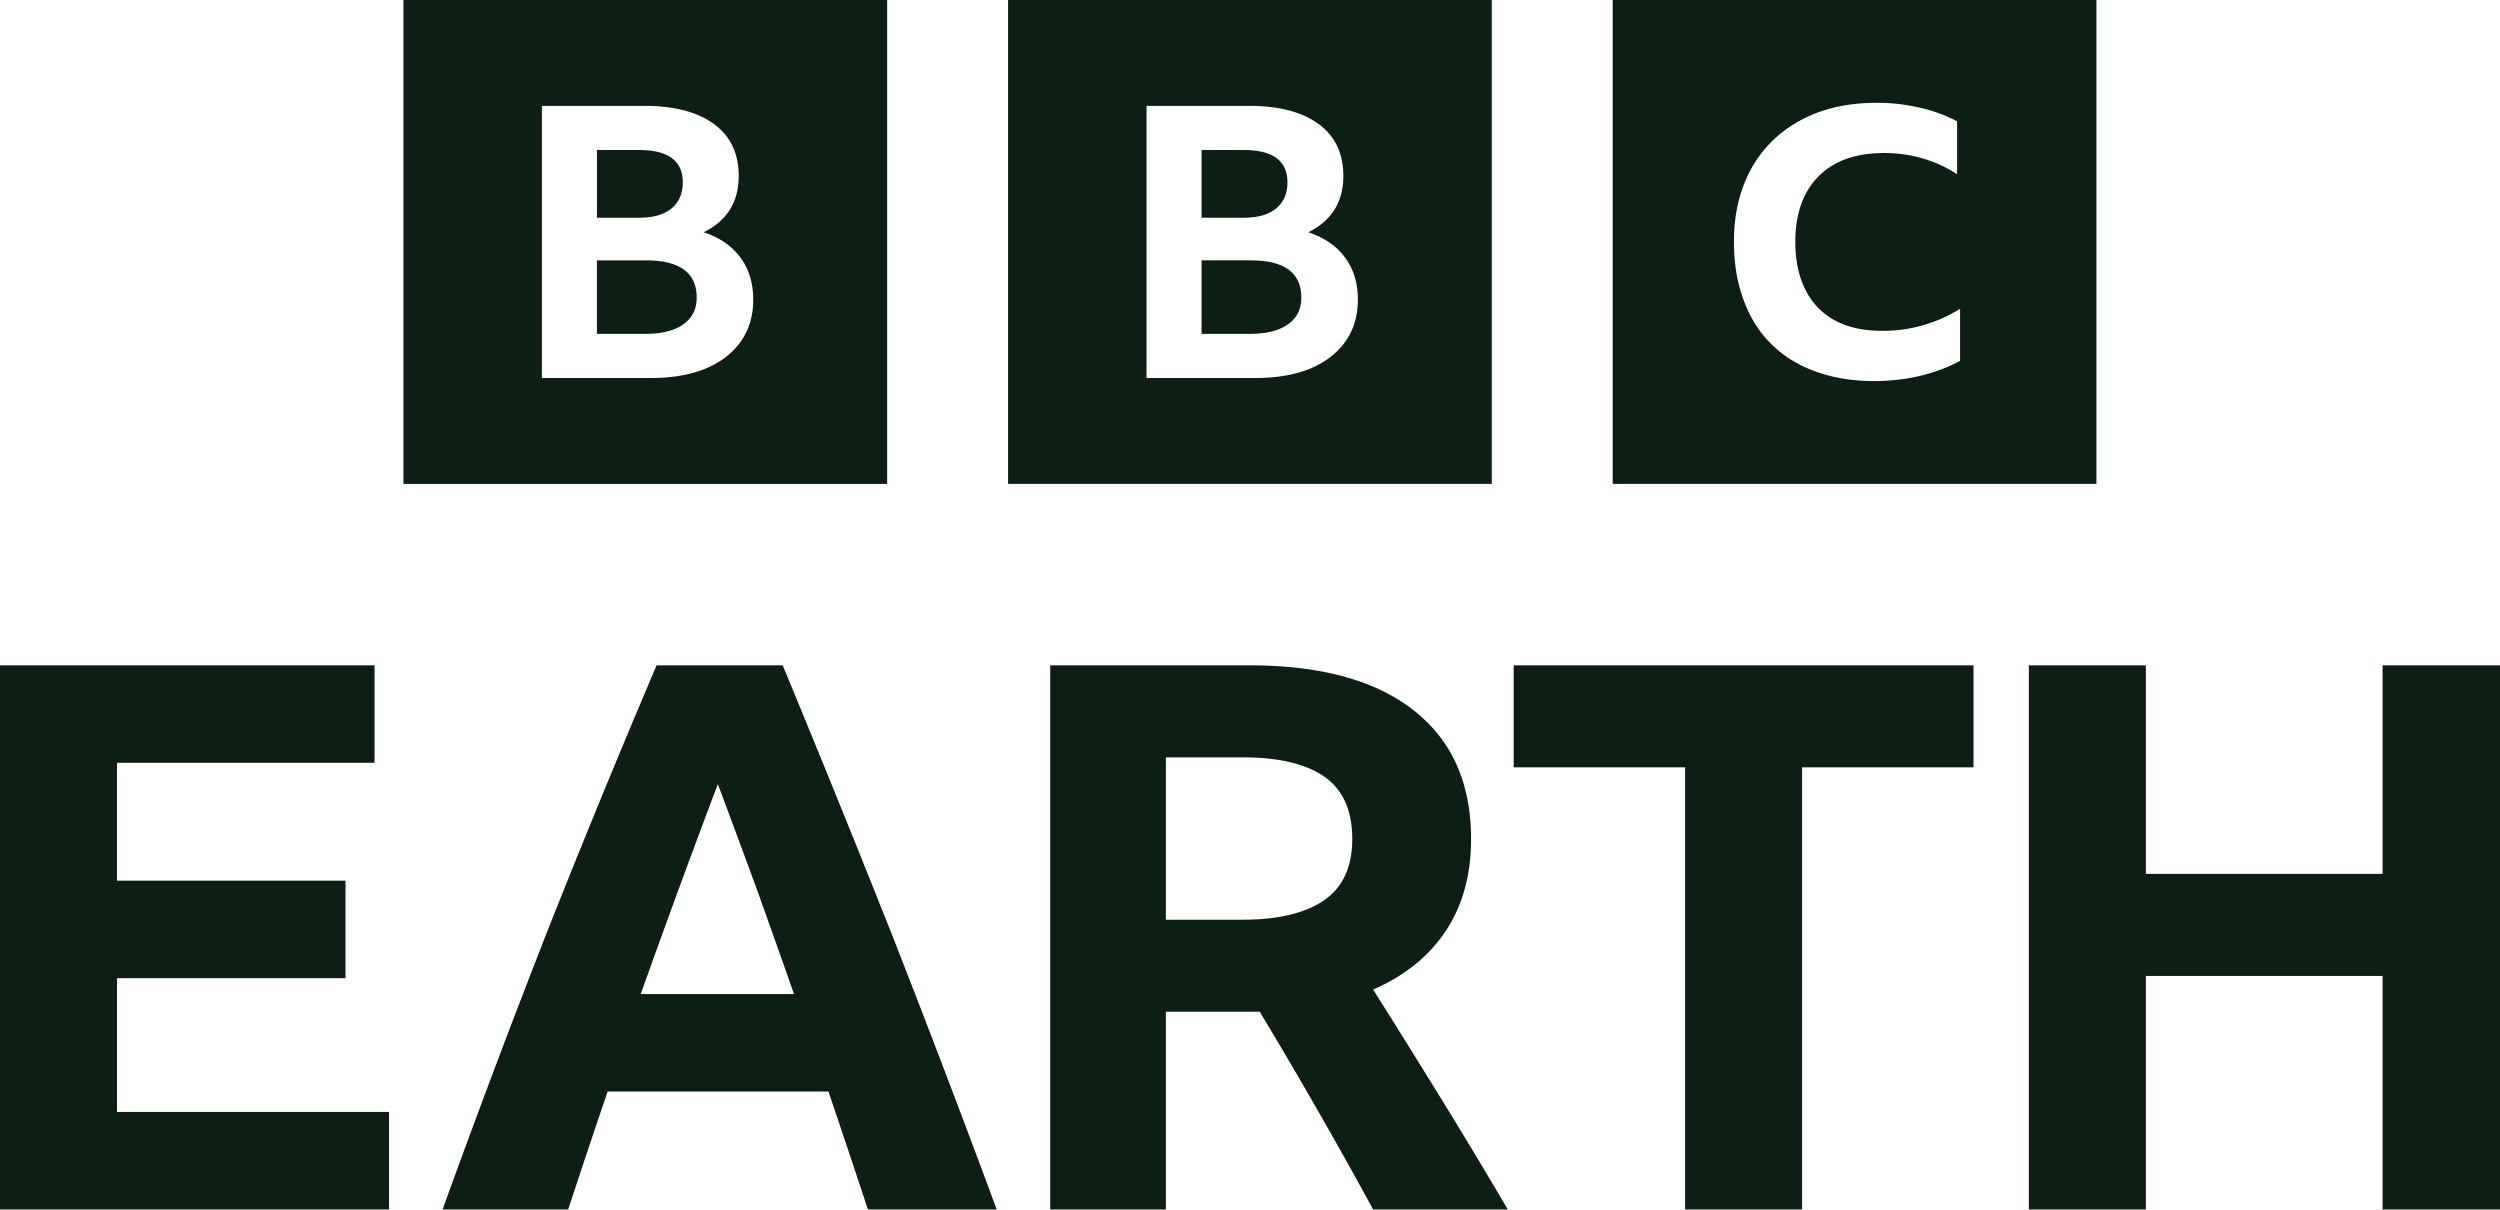 <svg version="1.1" viewBox="0 0 800 387.04" xmlns="http://www.w3.org/2000/svg">
 <path d="m283.89 0v154.85h-154.79v-154.85zm-42.858 95.903c0-5.286-1.353-9.77-4.065-13.447-2.77-3.747-6.707-6.454-11.799-8.132 3.675-1.801 6.48-4.223 8.419-7.261 1.864-3.026 2.799-6.61 2.799-10.74 0-7.226-2.642-12.774-7.932-16.642-5.284-3.874-12.74-5.809-22.344-5.809h-32.703v87.097h34.729c6.84 0 12.705-0.999 17.611-2.997 4.901-2.068 8.675-4.966 11.317-8.713 2.642-3.741 3.966-8.19 3.966-13.354zm-36.57-26.227h-13.442v-21.673h13.442c9.349 0 14.029 3.45 14.029 10.351 0 3.549-1.19 6.326-3.577 8.324-2.386 1.998-5.87 2.997-10.452 2.997zm18.476 25.553c0 3.741-1.452 6.61-4.355 8.614-2.834 1.998-6.898 2.997-12.182 2.997h-15.387v-23.52h15.678c10.829 0 16.247 3.973 16.247 11.908zm254.43-95.23v154.85h-154.78v-154.85zm-42.852 95.903c0-5.286-1.359-9.77-4.065-13.447-2.776-3.747-6.707-6.454-11.805-8.132 3.675-1.801 6.486-4.223 8.419-7.261 1.87-3.026 2.805-6.61 2.805-10.74 0-7.226-2.642-12.774-7.932-16.642-5.29-3.874-12.74-5.809-22.349-5.809h-32.697v87.097h34.729c6.834 0 12.705-0.999 17.606-2.997 4.901-2.068 8.675-4.966 11.323-8.713 2.642-3.741 3.96-8.19 3.96-13.354zm-36.57-26.227h-13.448v-21.673h13.454c9.349 0 14.029 3.45 14.029 10.351 0 3.549-1.196 6.326-3.583 8.324-2.381 1.998-5.865 2.997-10.452 2.997zm18.477 25.553c0 3.741-1.452 6.61-4.355 8.614-2.834 1.998-6.898 2.997-12.188 2.997h-15.382v-23.52h15.678c10.829 0 16.247 3.973 16.247 11.908zm99.641-95.23h154.79v154.85h-154.79v-154.85zm111.16 98.808a46.54 46.558 0 0 1-24.957 7.064c-5.87 0-10.87-1.092-14.998-3.288a22.042 22.05 0 0 1-9.476-9.776c-2.195-4.258-3.292-9.416-3.292-15.48 0-6 1.132-11.13 3.385-15.393a23.313 23.322 0 0 1 9.674-9.672c4.256-2.196 9.383-3.294 15.387-3.294 4.32 0 8.443 0.581 12.38 1.743 3.931 1.162 7.578 2.841 10.934 5.03v-16.933a48.27 48.289 0 0 0-11.996-4.357 58.989 59.012 0 0 0-13.738-1.545c-6.968 0-13.256 1.028-18.866 3.096-5.609 2.126-10.417 5.129-14.412 8.998a38.741 38.756 0 0 0-9.192 14.034c-2.131 5.484-3.194 11.577-3.194 18.292 0 6.971 1.034 13.192 3.095 18.675 2.003 5.547 4.936 10.224 8.803 14.034 3.873 3.869 8.582 6.808 14.127 8.806 5.609 2.062 11.898 3.096 18.86 3.096 5.226 0 10.225-0.581 14.998-1.743 4.703-1.162 8.867-2.742 12.484-4.74v-16.648z" fill="#0d1e14" stroke-width=".8"/>
 <path d="m0 212.9h119.86v31.194h-82.429v37.729h73.135v31.2h-73.129v42.806h87.059v31.2h-124.5z" fill="#0d1e14" stroke-width=".8"/>
 <path d="m250.46 212.9c11.994 28.924 23.747 57.9 35.259 86.918 11.412 29.118 22.494 58.194 33.235 87.212h-41.218a5699.7 5699.7 0 0 0-12.624-37.729h-70.671a3450.9 3450.9 0 0 0-12.624 37.729h-40.194a3621.7 3621.7 0 0 1 33.665-89.388 3649.2 3649.2 0 0 1 34.824-84.741zm-45.423 105.21h49.047a4759 4759 0 0 0-12.041-33.959 5420 5420 0 0 0-12.335-33.235 3685.7 3685.7 0 0 0-24.671 67.194zm131.04 68.929v-174.14h63.559c22.929 0 40.488 4.788 52.676 14.365 12.288 9.576 18.429 23.312 18.429 41.212 0 11.512-2.706 21.329-8.123 29.459-5.418 8.123-13.159 14.365-23.218 18.718a4189.4 4189.4 0 0 1 21.618 34.682 1932.8 1932.8 0 0 1 21.476 35.694h-43.094a1679 1679 0 0 0-36.282-63.265h-30.035v63.265h-37zm37-92.729h24.382c11.512 0 20.271-2.082 26.265-6.235 6-4.165 9-10.694 9-19.594 0-9.094-2.953-15.724-8.853-19.882-5.9-4.159-14.606-6.235-26.118-6.235h-24.671v51.941z" fill="#0d1e14" stroke-width=".8"/>
 <path d="m484.38 212.9h147.14v32.647h-54.853v141.49h-37.435v-141.49h-54.853zm164.85 0h37.441v66.747h75.747v-66.747h37.582v174.13h-37.582v-74.729h-75.747v74.729h-37.441z" fill="#0d1e14" stroke-width=".8"/>
</svg>
